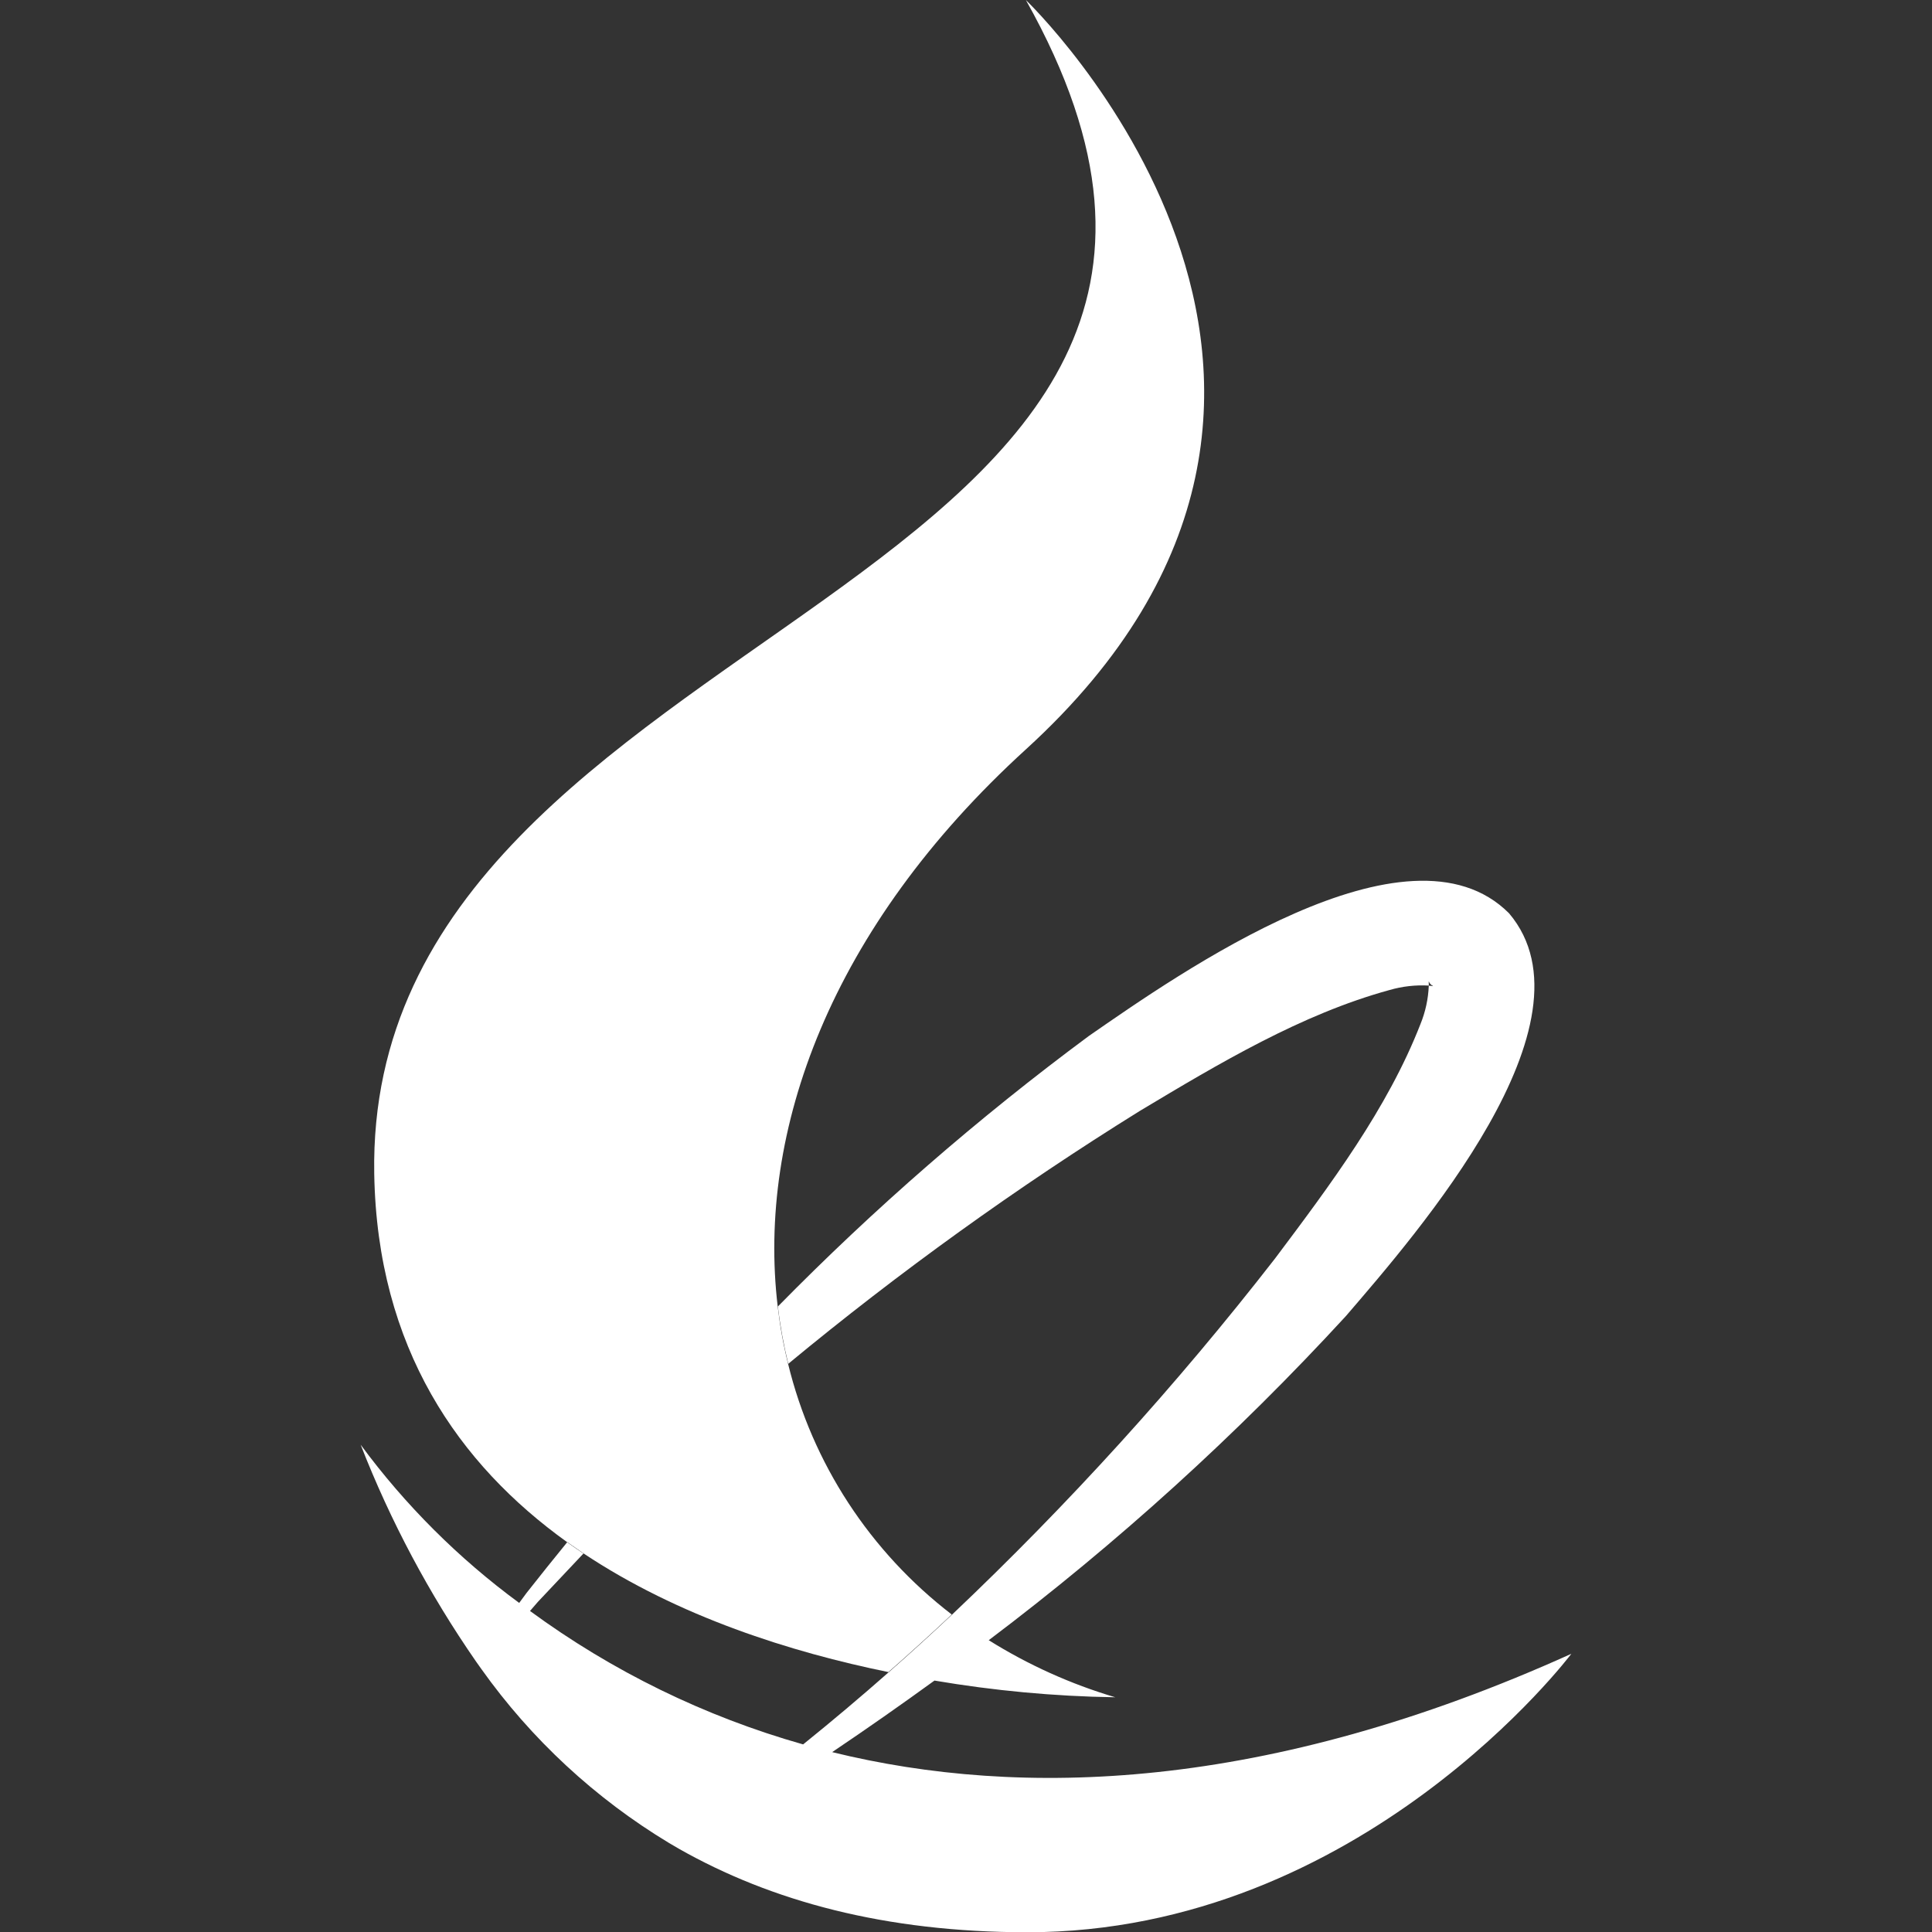 <?xml version="1.0" encoding="UTF-8"?>
<svg id="Layer_2" data-name="Layer 2" xmlns="http://www.w3.org/2000/svg" viewBox="0 0 300 300">
  <rect x="0" y="0" width="300" height="300" fill="#333333" stroke="none"/>
  <g id="_레이어_1" data-name="레이어 1">
    <g>
      <g>
        <path d="m88.07,239.45c.83.59,1.68,1.18,2.52,1.75h0c14.78,9.85,32.28,15.36,47.36,18.44,3.34-2.93,6.62-5.91,9.84-8.94-12.69-9.74-21.66-23.48-25.42-38.94-.73-2.93-1.26-5.9-1.61-8.9-3.22-27.11,8.08-58.74,38.54-86.5,62.28-56.77,0-116.35,0-116.35,52.39,93.23-102.67,94.63-101.19,182.24.46,27.09,13.15,45.16,29.95,57.21Z" fill="#fff"/>
        <path d="m129.26,272.04h0c5.35-3.6,10.63-7.3,15.84-11.08,0,0,0,0,.01,0,9.24,1.57,18.57,2.44,27.94,2.59h.12c-6.92-2.05-13.53-5.04-19.64-8.86,19.98-15.08,38.54-31.92,55.45-50.32,11.05-12.86,39.68-45.61,25.35-62.55-15.67-15.72-51.25,9.35-65.26,19.05-17.18,12.73-33.32,26.77-48.28,42,.35,3,.89,5.97,1.61,8.9,17.28-14.29,35.51-27.41,54.58-39.26,12.36-7.41,25.12-15.03,38.75-18.77,1.99-.58,4.06-.82,6.13-.7,0-.24,0-.49-.02-.73-.01.04,0,.08.02.12.08,0,.09.31.29.36.03.19.34.23.33.31.03.03.08.04.12.03-.03.01-.06.01-.08,0-.21-.05-.44-.05-.66-.07-.08,2.05-.52,4.07-1.3,5.98-5.09,13.06-13.96,24.91-22.58,36.39-15.28,19.66-32.05,38.14-50.15,55.29-3.23,3.04-6.51,6.02-9.84,8.95-4.34,3.83-8.77,7.56-13.28,11.2-15.28-4.33-29.64-11.35-42.41-20.72.43-.5.85-.98,1.22-1.41l7.08-7.51c-.85-.57-1.69-1.15-2.53-1.75-2.12,2.6-4.22,5.22-6.29,7.85-.35.47-.74,1-1.16,1.57-9.41-6.91-17.71-15.2-24.62-24.57,4.63,11.88,10.65,23.18,17.92,33.67.28.39.55.78.83,1.17,7.74,10.88,17.66,20.08,29.14,27.01.51.3,1.02.6,1.54.9,14.32,8.12,31.98,12.95,54.08,12.96,51.96,0,84.49-43.24,84.49-43.24-47.42,21.43-85.54,22.45-114.74,15.28Z" fill="#fff"/>
      </g>
      <rect width="300" height="300" fill="none"/>
    </g>
  </g>
</svg>